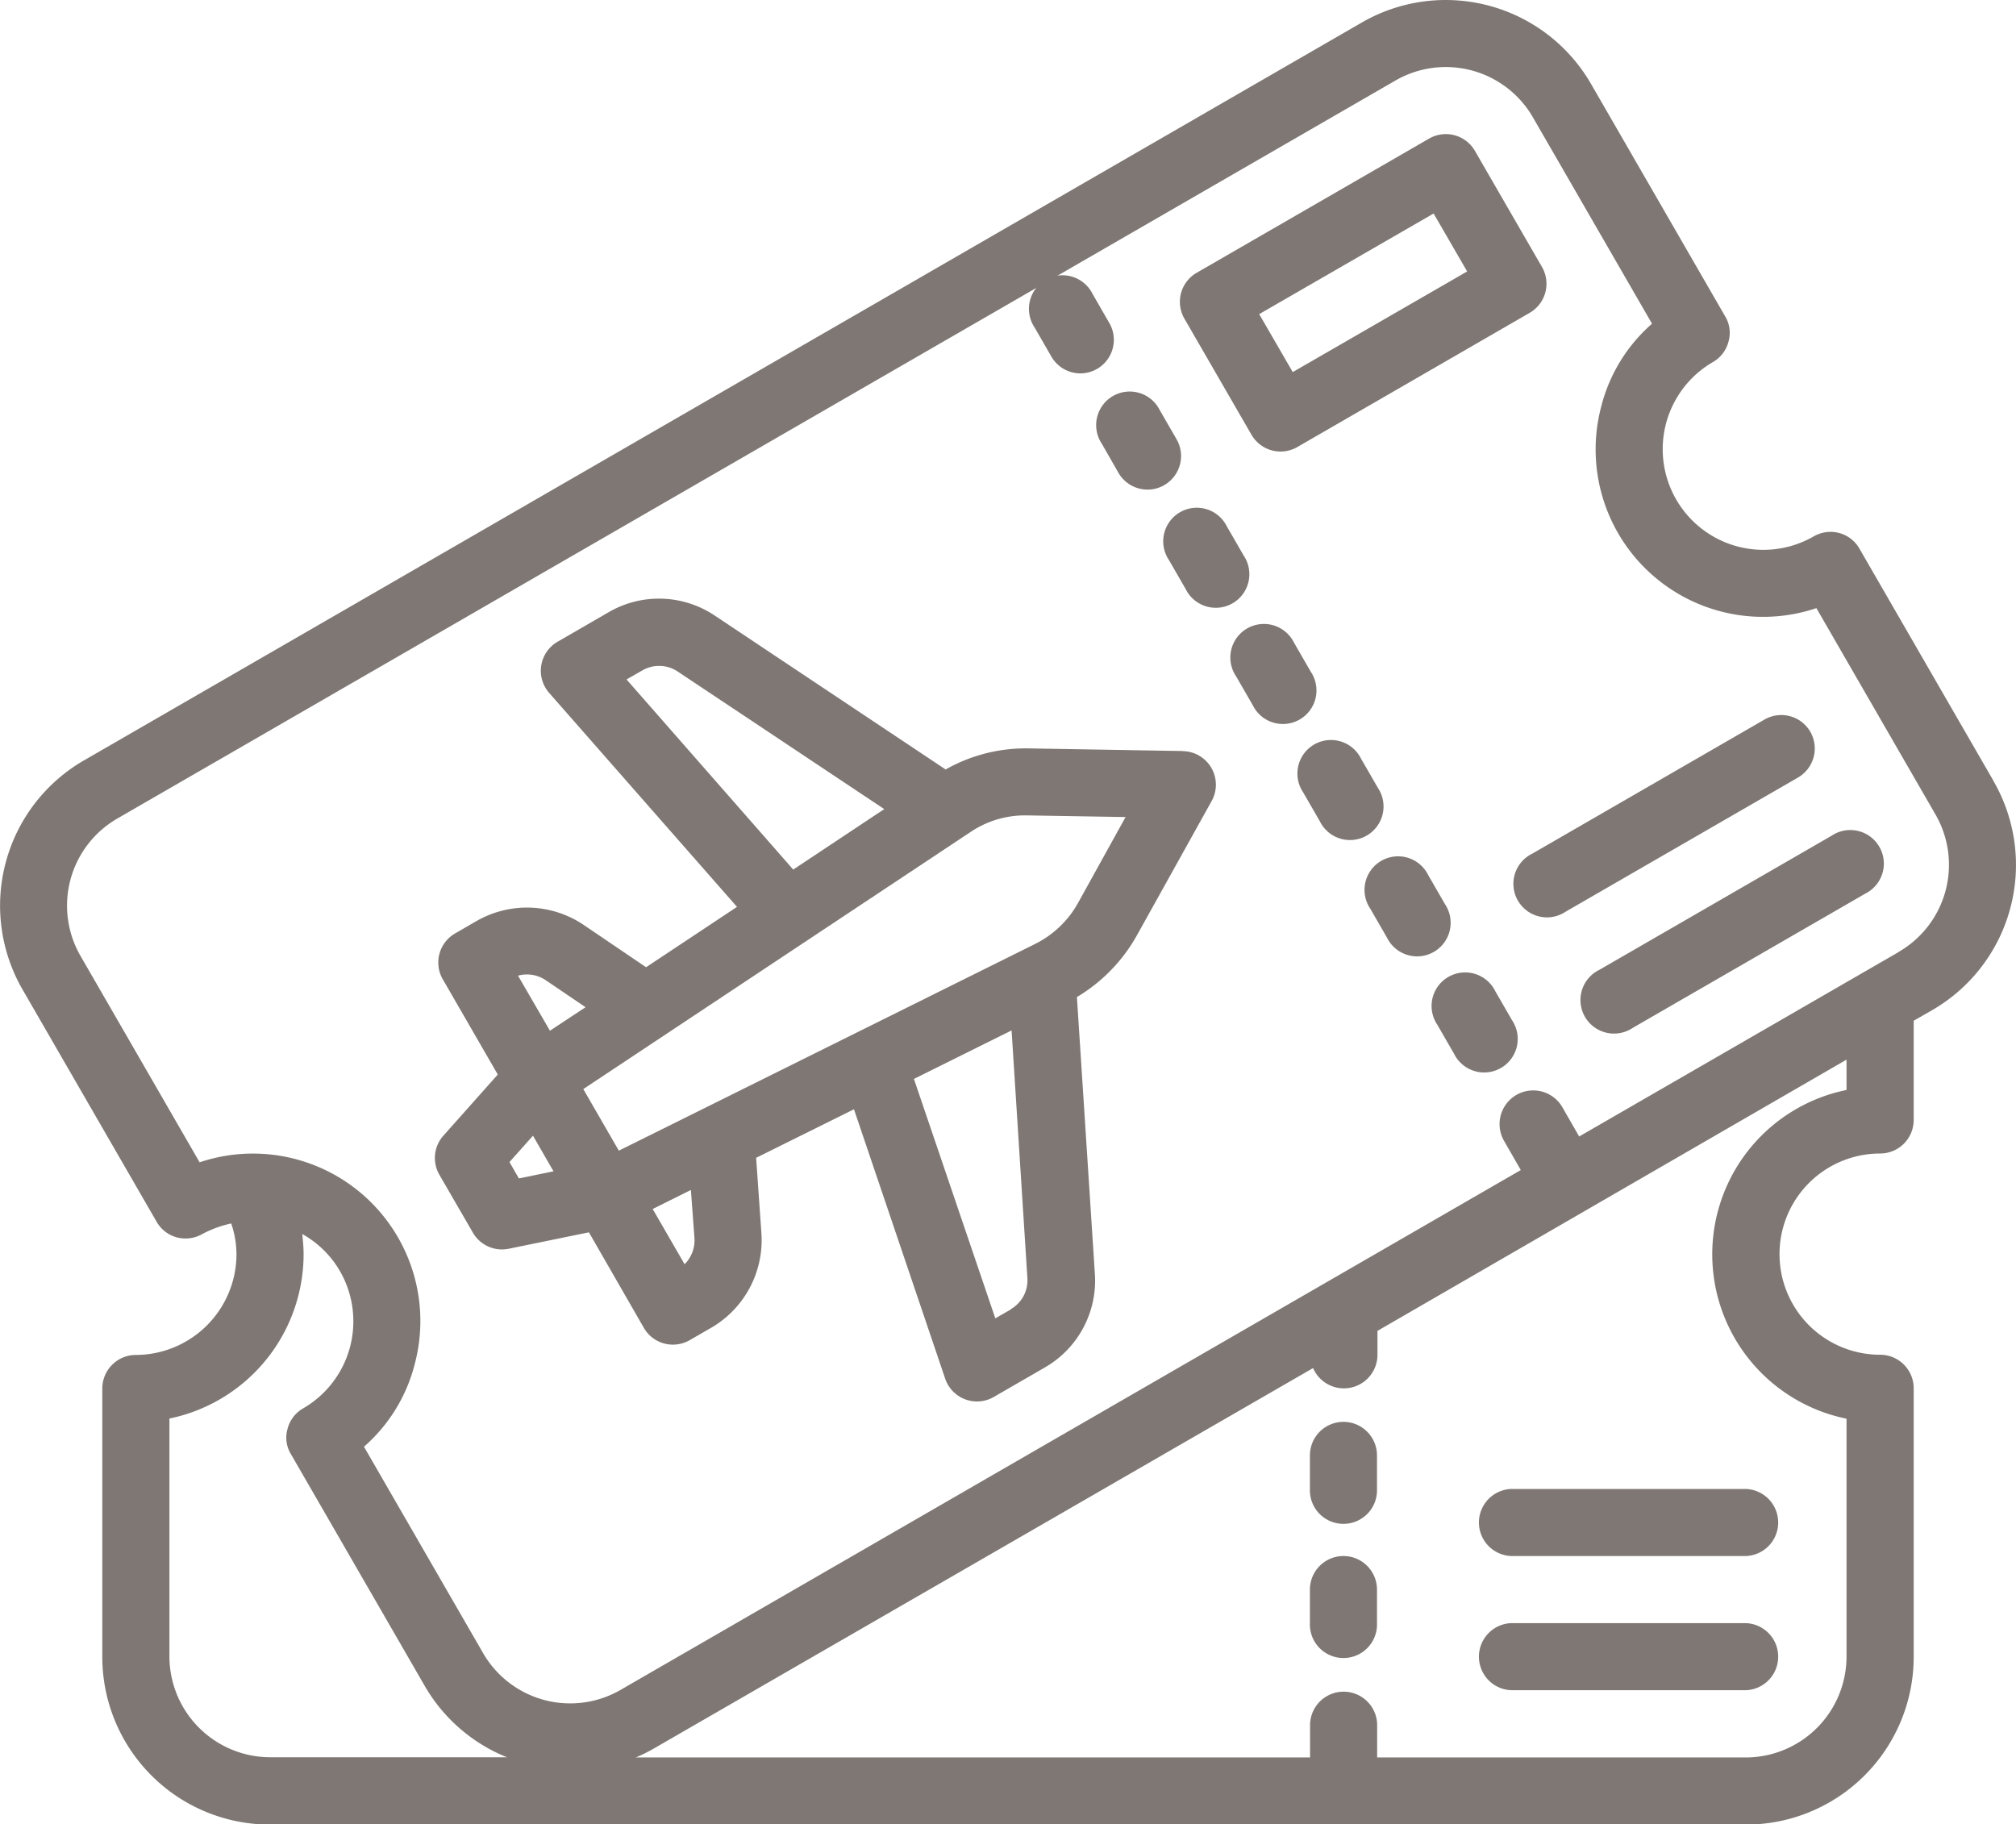 <svg xmlns="http://www.w3.org/2000/svg" width="38.268" height="34.631" viewBox="0 0 38.268 34.631"><g id="Layer_42" data-name="Layer 42" transform="translate(-1.949 -4.609)"><path id="Path_3737" data-name="Path 3737" d="M33.616,14.7a.637.637,0,0,1-.552-.318l-.318-.552a.637.637,0,1,1,1.1-.637l.318.552a.637.637,0,0,1-.551.955Z" transform="translate(-11.157 -3.003)" fill="#7e7773"></path><path id="Path_3738" data-name="Path 3738" d="M29.111,25.35,26.191,25.3a3.084,3.084,0,0,0-1.583.4l-4.382-2.921a1.9,1.9,0,0,0-2.015-.064l-.969.56a.637.637,0,0,0-.16.971l3.566,4.062-1.726,1.146-1.187-.805a1.925,1.925,0,0,0-2.028-.074l-.411.238a.637.637,0,0,0-.233.87l1.044,1.808-1.033,1.161a.637.637,0,0,0-.076.741l.637,1.1a.637.637,0,0,0,.552.318.669.669,0,0,0,.127-.013l1.523-.312L18.88,36.3a.637.637,0,0,0,.87.233l.411-.237a1.923,1.923,0,0,0,.95-1.793l-.1-1.431,1.857-.922L24.6,37.265a.637.637,0,0,0,.921.347l.969-.56a1.9,1.9,0,0,0,.951-1.777L27.1,30.02a3.157,3.157,0,0,0,1.137-1.168L29.657,26.3a.637.637,0,0,0-.546-.948ZM18.551,23.991l.3-.172a.637.637,0,0,1,.672.022l3.92,2.611L21.715,27.6ZM17.017,29.7l.756.513-.676.446-.606-1.045A.637.637,0,0,1,17.017,29.7Zm-.688,3.452.446-.5.39.676-.658.135Zm3.511,1.44a.641.641,0,0,1-.187.5l-.606-1.049.726-.361Zm6.011,1.355-.3.172-1.545-4.545,1.854-.921.3,4.7a.632.632,0,0,1-.315.592Zm1.273-7.718a1.9,1.9,0,0,1-.819.784l-7.9,3.923-.675-1.169,7.346-4.877a1.85,1.85,0,0,1,1.089-.318l1.859.031Z" transform="translate(-4.709 -6.484)" fill="#7e7773"></path><path id="Path_3739" data-name="Path 3739" d="M39.79,19.433,37.243,15.02a.63.63,0,0,0-.382-.293.641.641,0,0,0-.484.064,1.911,1.911,0,1,1-1.91-3.311.626.626,0,0,0,.293-.388.6.6,0,0,0-.064-.478L32.149,6.2A3.184,3.184,0,0,0,27.8,5.036L3.542,19.044a3.184,3.184,0,0,0-1.165,4.349l2.547,4.412a.63.63,0,0,0,.382.293.641.641,0,0,0,.484-.064,2.1,2.1,0,0,1,.548-.2,1.827,1.827,0,0,1,.1.586,1.916,1.916,0,0,1-1.91,1.91.637.637,0,0,0-.637.637v5.094a3.184,3.184,0,0,0,3.184,3.184H35.091a3.184,3.184,0,0,0,3.184-3.184V30.963a.637.637,0,0,0-.637-.637,1.91,1.91,0,0,1,0-3.82.637.637,0,0,0,.637-.637V23.985l.35-.2a3.184,3.184,0,0,0,1.165-4.349ZM7.075,37.967a1.916,1.916,0,0,1-1.91-1.91V31.537a3.189,3.189,0,0,0,2.547-3.12c0-.127-.013-.255-.025-.382a1.882,1.882,0,0,1,.713.7,1.91,1.91,0,0,1-.7,2.611.626.626,0,0,0-.293.388.6.6,0,0,0,.064.478l2.547,4.412a3.166,3.166,0,0,0,1.554,1.343ZM37,25.3a3.184,3.184,0,0,0,0,6.24v4.521a1.916,1.916,0,0,1-1.91,1.91h-7v-.637a.637.637,0,0,0-1.273,0v.637h-12.8a3.1,3.1,0,0,0,.357-.178l12.5-7.214a.637.637,0,0,0,1.222-.248v-.458L37,24.724Zm.987-2.617-6.062,3.5-.318-.554a.639.639,0,1,0-1.108.637l.318.554L13.729,36.688a1.91,1.91,0,0,1-2.611-.7l-2.26-3.916a3.091,3.091,0,0,0,.961-1.56,3.178,3.178,0,0,0-4.081-3.839l-2.26-3.916a1.91,1.91,0,0,1,.7-2.611L28.437,6.138a1.91,1.91,0,0,1,2.611.7l2.26,3.916a3.091,3.091,0,0,0-.961,1.56,3.178,3.178,0,0,0,4.081,3.839l2.26,3.916a1.91,1.91,0,0,1-.7,2.611Z" transform="translate(0)" fill="#7e7773"></path><path id="Path_3740" data-name="Path 3740" d="M35.064,17.846a.637.637,0,0,0,.552.318.626.626,0,0,0,.318-.086.637.637,0,0,0,.233-.869l-.318-.551a.637.637,0,1,0-1.1.637Z" transform="translate(-11.884 -4.261)" fill="#7e7773"></path><path id="Path_3741" data-name="Path 3741" d="M38.166,20.674l-.318-.551a.637.637,0,1,0-1.1.637l.318.551a.637.637,0,1,0,1.1-.637Z" transform="translate(-12.61 -5.52)" fill="#7e7773"></path><path id="Path_3742" data-name="Path 3742" d="M40.166,24.138l-.318-.551a.637.637,0,1,0-1.1.637l.318.551a.637.637,0,1,0,1.1-.637Z" transform="translate(-13.336 -6.778)" fill="#7e7773"></path><path id="Path_3743" data-name="Path 3743" d="M42.166,27.6l-.318-.551a.637.637,0,1,0-1.1.637l.318.551a.637.637,0,1,0,1.1-.637Z" transform="translate(-14.063 -8.037)" fill="#7e7773"></path><path id="Path_3744" data-name="Path 3744" d="M44.166,31.066l-.318-.551a.637.637,0,1,0-1.1.637l.318.551a.637.637,0,1,0,1.1-.637Z" transform="translate(-14.789 -9.295)" fill="#7e7773"></path><path id="Path_3745" data-name="Path 3745" d="M45.848,33.978a.637.637,0,1,0-1.1.637l.318.551a.637.637,0,1,0,1.1-.637Z" transform="translate(-15.516 -10.554)" fill="#7e7773"></path><path id="Path_3746" data-name="Path 3746" d="M38.483,14.315a.637.637,0,0,0,.87.233L43.764,12a.637.637,0,0,0,.233-.87L42.724,8.926a.637.637,0,0,0-.87-.233L37.443,11.24a.637.637,0,0,0-.234.87Zm3.457-4.2.637,1.1-3.311,1.91-.637-1.1Z" transform="translate(-12.778 -1.453)" fill="#7e7773"></path><path id="Path_3747" data-name="Path 3747" d="M52.724,26.246a.637.637,0,0,0-.87-.233L47.443,28.56a.637.637,0,1,0,.637,1.1l4.411-2.547A.637.637,0,0,0,52.724,26.246Z" transform="translate(-16.411 -7.745)" fill="#7e7773"></path><path id="Path_3748" data-name="Path 3748" d="M53.854,29.477l-4.411,2.547a.637.637,0,1,0,.637,1.1l4.411-2.547a.637.637,0,1,0-.637-1.1Z" transform="translate(-17.138 -9.003)" fill="#7e7773"></path><path id="Path_3749" data-name="Path 3749" d="M41.637,47a.637.637,0,0,0-.637.637v.637a.637.637,0,1,0,1.273,0v-.637A.637.637,0,0,0,41.637,47Z" transform="translate(-14.186 -15.4)" fill="#7e7773"></path><path id="Path_3750" data-name="Path 3750" d="M41.637,51a.637.637,0,0,0-.637.637v.637a.637.637,0,1,0,1.273,0v-.637A.637.637,0,0,0,41.637,51Z" transform="translate(-14.186 -16.853)" fill="#7e7773"></path><path id="Path_3751" data-name="Path 3751" d="M51.094,53H46.637a.637.637,0,0,0,0,1.273h4.457a.637.637,0,0,0,0-1.273Z" transform="translate(-16.003 -17.579)" fill="#7e7773"></path><path id="Path_3752" data-name="Path 3752" d="M46.637,50.273h4.457a.637.637,0,0,0,0-1.273H46.637a.637.637,0,0,0,0,1.273Z" transform="translate(-16.003 -16.126)" fill="#7e7773"></path></g></svg>
